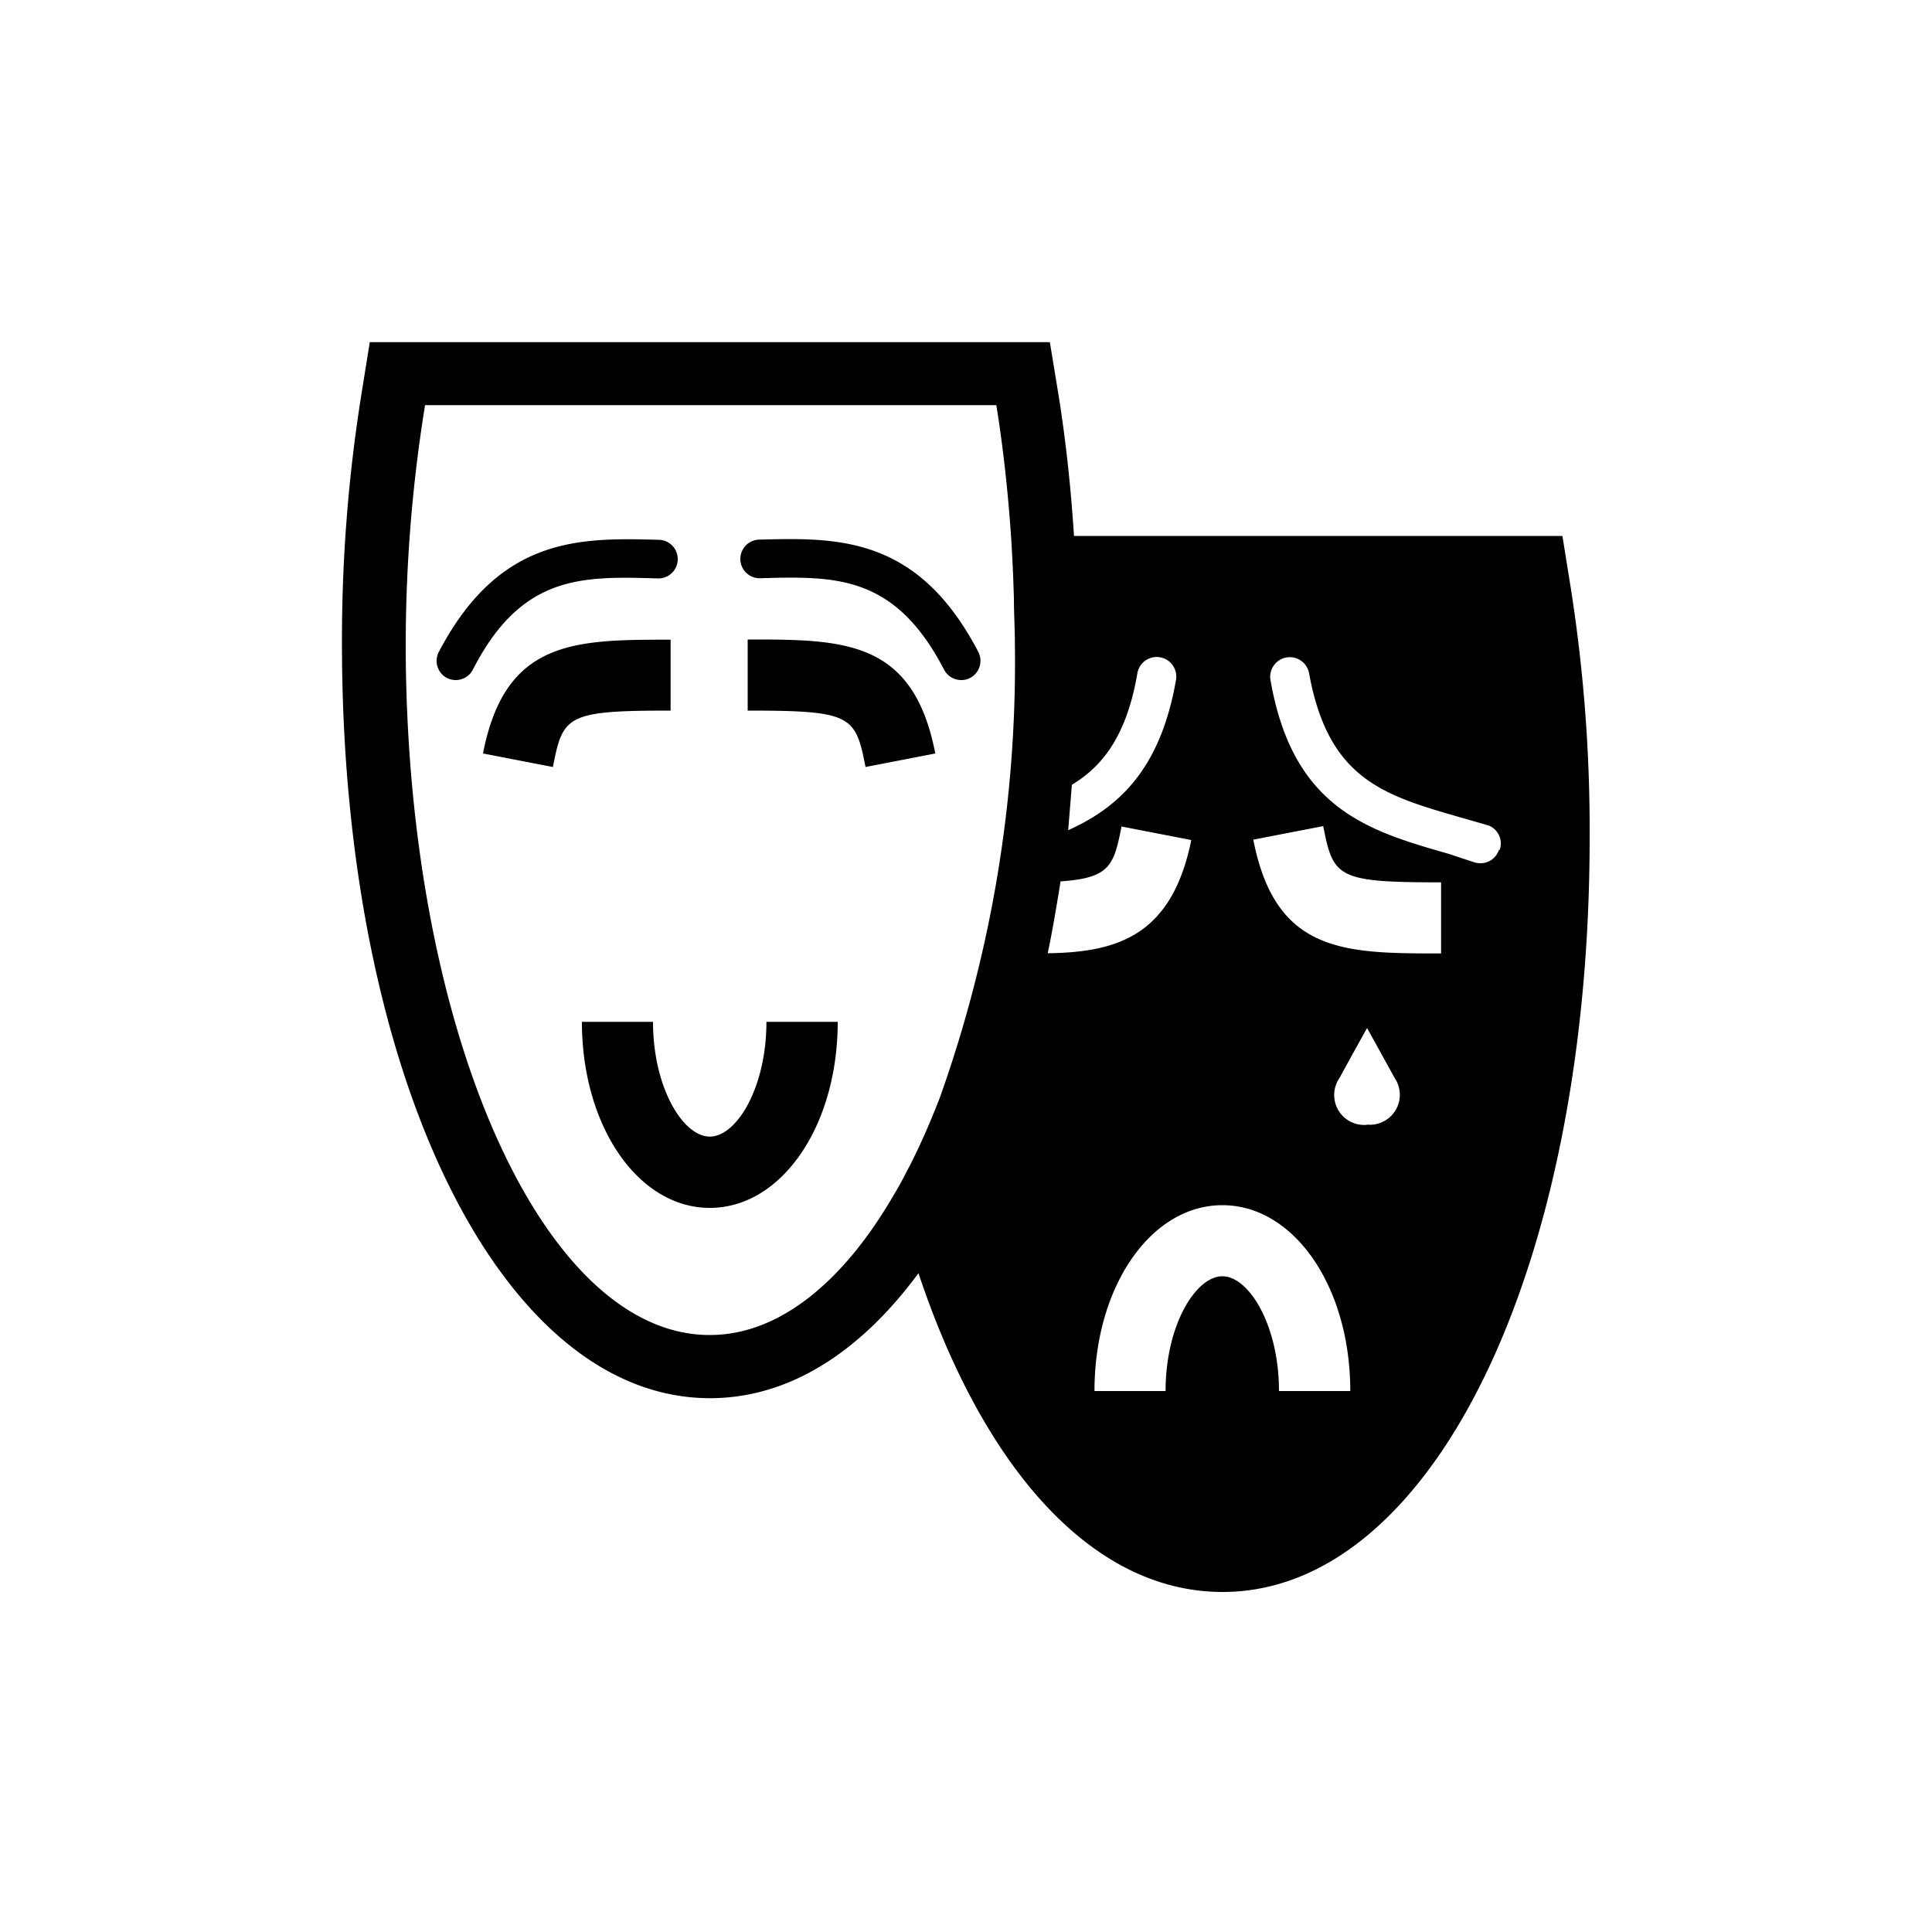 <svg id="Layer_1" data-name="Layer 1" xmlns="http://www.w3.org/2000/svg" viewBox="0 0 100 100"><title>Budaya</title><path d="M81.31,30.48l-.44-2.74H55.59c-.16-2.48-.42-4.92-.8-7.29l-.45-2.74H19.14l-.44,2.74a80.46,80.46,0,0,0-1,12.87c0,22.26,8.19,39.05,19.05,39.05,4.07,0,7.76-2.36,10.79-6.47,3.37,10.11,9,16.5,15.74,16.5,10.86,0,19-16.79,19-39.05A80.55,80.55,0,0,0,81.31,30.48ZM48.64,56.83h0c-.35.9-.72,1.77-1.1,2.59h0c-.2.41-.39.81-.6,1.2h0c-.2.39-.4.77-.62,1.13h0c-2.65,4.61-6,7.35-9.58,7.35C28,69.11,21,53.08,21,33.32a78,78,0,0,1,1-12.35H51.57c.35,2.17.6,4.44.76,6.77.07,1.07.12,2.16.15,3.26,0,.77.05,1.54.05,2.32A67.08,67.08,0,0,1,48.64,56.83Zm6.84-16.21h0c1.66-1,2.85-2.63,3.39-5.77a1,1,0,1,1,2,.34c-.81,4.66-3,6.62-5.58,7.78Zm-.58,5c2.53-.18,2.75-.79,3.15-2.84l3.61.7c-1,4.95-3.82,5.81-7.43,5.86C54.52,48,54.9,45.59,54.9,45.59ZM66.2,72c0-3.4-1.55-5.94-2.93-5.94S60.33,68.59,60.33,72H56.65c0-5.4,2.91-9.62,6.62-9.62s6.62,4.22,6.62,9.62Zm4.56-13.78a1.55,1.55,0,0,1-1.43-2.42c.74-1.36,1.43-2.59,1.43-2.59l1.43,2.59A1.55,1.55,0,0,1,70.76,58.21Zm3.83-8.87c-5,0-8.57,0-9.72-5.89l3.62-.7c.52,2.66.72,2.91,6.1,2.91Zm3-5.38a1,1,0,0,1-1,.71,1,1,0,0,1-.29-.05L75,44.2c-4.15-1.19-8.08-2.31-9.24-9a1,1,0,1,1,2-.34c1,5.47,3.84,6.3,7.84,7.45l1.46.42A1,1,0,0,1,77.62,44ZM34.71,36.78c-5.37,0-5.58.25-6.09,2.92L25,39c1.14-5.89,4.74-5.89,9.71-5.89ZM24.47,34.67a1,1,0,0,1-.88.53,1,1,0,0,1-.46-.11,1,1,0,0,1-.42-1.34c3.14-6,7.32-5.92,11.37-5.81a1,1,0,0,1,0,2h0C30.11,29.82,27,29.73,24.47,34.67Zm15.2,18.22h3.69c0,5.4-2.91,9.63-6.62,9.63s-6.62-4.23-6.62-9.63H33.8c0,3.4,1.55,5.94,2.94,5.94S39.67,56.29,39.67,52.89ZM48.41,39l-3.61.7c-.52-2.67-.72-2.92-6.1-2.92V33.1C43.67,33.1,47.27,33.1,48.41,39Zm2.23-5.25a1,1,0,0,1-.43,1.34.91.91,0,0,1-.45.11,1,1,0,0,1-.89-.53c-2.56-4.94-5.64-4.85-9.55-4.74h0a1,1,0,0,1,0-2C43.31,27.83,47.5,27.71,50.64,33.75Z"/></svg>